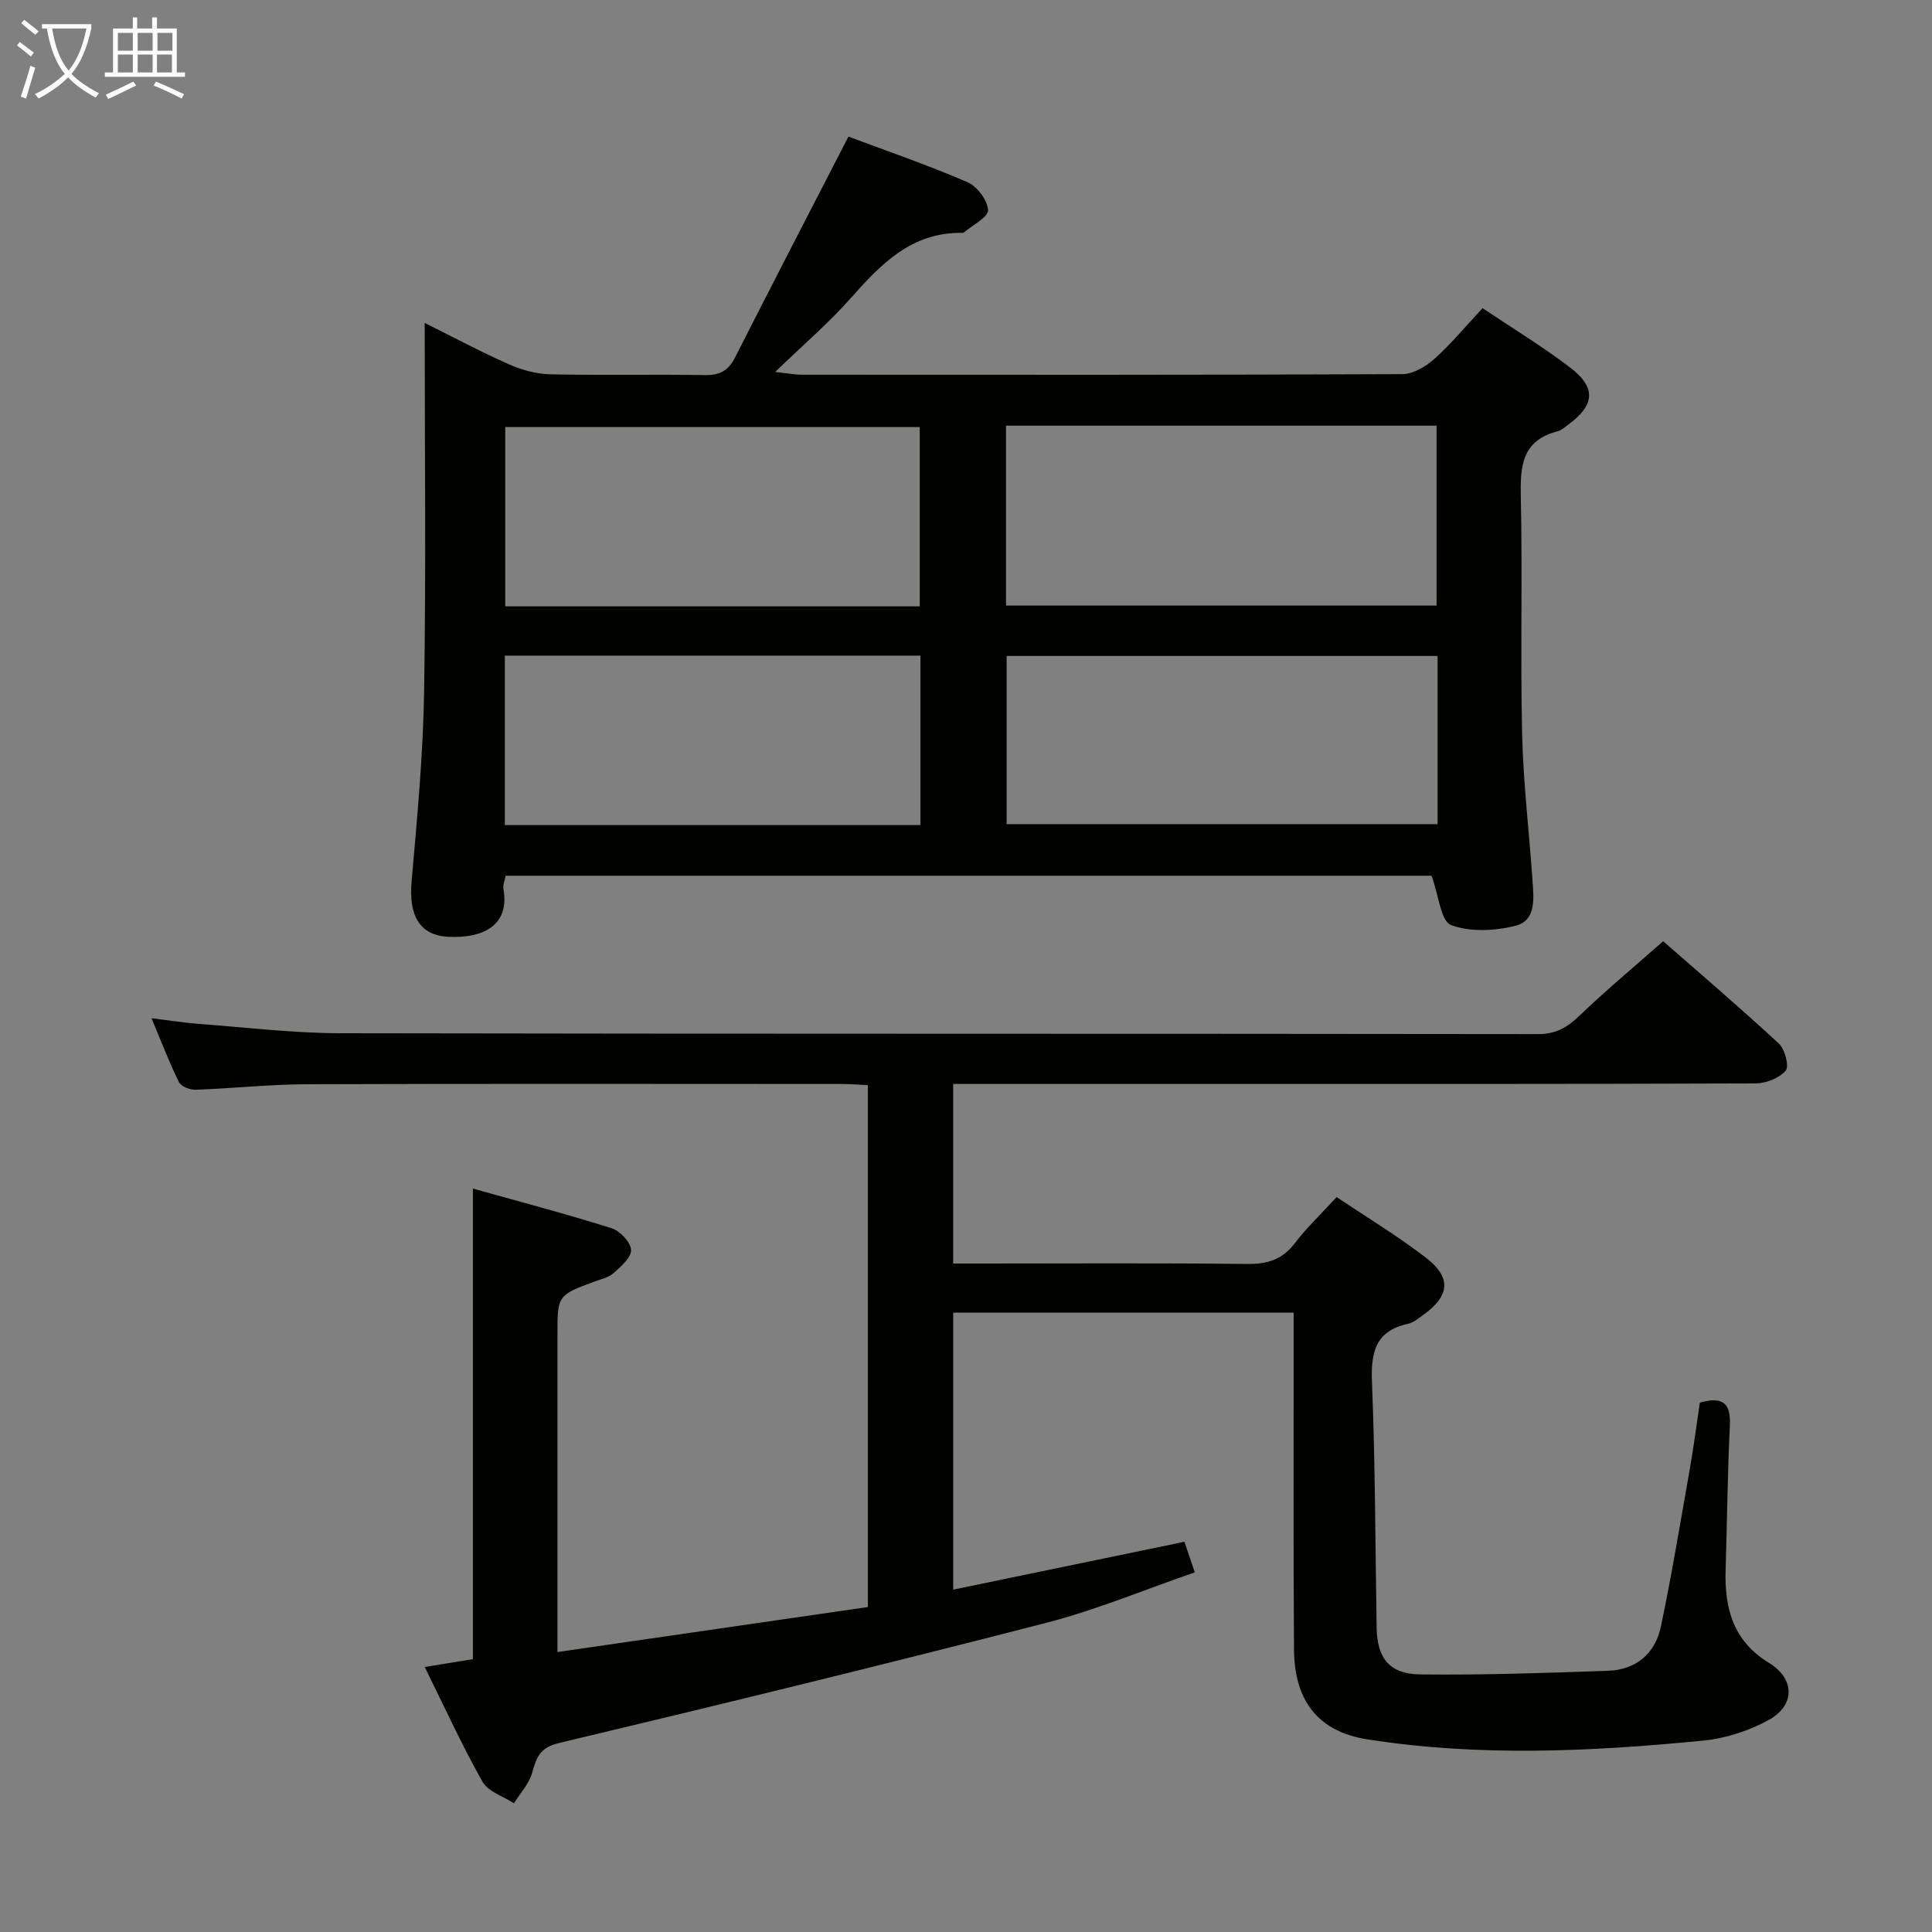 <svg enable-background="new 0 0 400 400" viewBox="0 0 400 400" xmlns="http://www.w3.org/2000/svg"><rect x="0" y="0" width="400" height="400" fill="#808080" stroke="none"/><path d="m197.35 271.77v57.35c16.07-3.33 31.76-6.58 47.87-9.91.63 1.85 1.25 3.67 2.15 6.33-10.39 3.58-20.34 7.76-30.69 10.43-33.57 8.66-67.25 16.88-100.97 24.91-4.06.97-4.64 3.08-5.56 6.22-.66 2.26-2.45 4.18-3.74 6.25-2.22-1.45-5.35-2.4-6.51-4.46-4.24-7.5-7.82-15.37-11.96-23.75 3.66-.6 6.69-1.1 9.97-1.63 0-32.12 0-64.28 0-97.43 9.44 2.65 19.15 5.2 28.71 8.21 1.74.55 3.94 2.87 4.03 4.48.09 1.56-2.09 3.46-3.62 4.82-1.05.94-2.67 1.26-4.07 1.78-7.54 2.82-7.55 2.82-7.55 11.16v59.49 6.02c21.88-3.17 43-6.24 64.27-9.32 0-36.29 0-71.89 0-108.05-1.78-.08-3.55-.24-5.32-.24-36.99-.01-73.99-.08-110.98.05-7.64.03-15.27.87-22.91 1.14-1.16.04-2.98-.69-3.43-1.6-1.97-3.99-3.56-8.17-5.67-13.2 3.75.45 6.73.93 9.73 1.16 9.78.73 19.56 1.92 29.34 1.94 82.65.16 165.31.06 247.96.18 3.73.01 6.07-1.37 8.61-3.81 5.4-5.19 11.17-9.99 17.33-15.42 7.1 6.21 15.67 13.54 23.95 21.18 1.27 1.17 2.18 4.75 1.42 5.63-1.35 1.55-4.1 2.62-6.27 2.63-39.49.15-78.99.11-118.48.11-14 0-28 0-41.99 0-1.79 0-3.58 0-5.63 0v37.18h5.85c18.33 0 36.66-.12 54.99.09 4.17.05 7.27-.86 9.87-4.26 2.52-3.29 5.56-6.18 8.69-9.59 6.18 4.16 12.59 8.02 18.48 12.55 5.39 4.15 4.94 7.96-.68 11.95-.94.67-1.93 1.49-3.01 1.73-6.73 1.47-7.73 5.84-7.48 12.06.69 16.96.68 33.95.97 50.93.11 6.22 2.63 9.53 9.01 9.61 12.96.15 25.93-.3 38.88-.75 5.85-.2 9.81-3.59 10.98-9.23 2.26-10.87 4.08-21.83 6-32.76.8-4.54 1.38-9.12 2.04-13.53 4.82-1.37 6.44.17 6.22 4.77-.49 9.97-.57 19.95-.88 29.93-.24 7.93 1.58 14.67 8.99 19.19 5.37 3.28 5.44 8.78-.03 11.79-4.09 2.26-8.94 3.84-13.59 4.29-23.2 2.28-46.48 3.38-69.63-.27-10.17-1.61-15.03-8.07-15.1-18.58-.15-21.33-.06-42.66-.07-63.99 0-1.8 0-3.61 0-5.76-23.69 0-46.92 0-70.49 0z" fill="#010100"/><path d="m296.39 181.31c-63.26 0-127.34 0-191.7 0-.17.95-.62 1.93-.46 2.8 1.33 7.38-4.1 10.23-11.46 9.84-5.97-.32-8.17-4.45-7.55-11.5 1.15-13.07 2.38-26.18 2.59-39.29.4-25.14.12-50.3.12-76.3 6.15 3.06 11.76 6.06 17.56 8.62 2.64 1.16 5.66 1.96 8.52 2.02 10.66.23 21.32-.02 31.98.16 3.1.05 4.85-.98 6.23-3.71 7.64-15.09 15.43-30.1 23.44-45.67 7.68 2.88 16.29 5.84 24.63 9.43 2 .86 4.17 3.73 4.28 5.79.08 1.45-3.19 3.08-4.98 4.61-.11.09-.32.11-.48.1-10.39-.12-16.71 6.44-22.97 13.52-4.49 5.08-9.7 9.53-15.65 15.28 2.79.3 4.11.57 5.43.57 41.48.02 82.96.07 124.43-.12 2.24-.01 4.86-1.58 6.64-3.17 3.45-3.09 6.42-6.7 9.96-10.49 6.13 4.12 12.38 7.91 18.15 12.31 5.47 4.17 5.1 7.81-.54 11.91-.67.49-1.35 1.1-2.12 1.29-7.44 1.91-7.71 7.34-7.57 13.72.36 16.32-.11 32.65.27 48.97.24 10.12 1.46 20.22 2.15 30.33.25 3.66.81 8.27-3.57 9.36-4.26 1.05-9.38 1.32-13.32-.18-2.09-.81-2.51-6.07-4.01-10.2zm-88.11-93.18v37.25h89.15c0-12.68 0-24.91 0-37.25-29.83 0-59.28 0-89.15 0zm-17.86 37.41c0-12.86 0-25.09 0-37.12-28.93 0-57.46 0-85.82 0v37.12zm107.22 10.27c-30.04 0-59.71 0-89.23 0v34.82h89.23c0-11.65 0-22.93 0-34.82zm-107.07 35.01c0-11.94 0-23.34 0-35.08-28.79 0-57.31 0-86.05 0v35.08z" fill="#010100"/><g fill="#fafbfa"><path d="m6.4 11.7c-1-.8-1.9-1.6-2.9-2.3l.6-.7c.9.7 1.9 1.4 2.9 2.2zm-2.1 8.3c.7-2.1 1.4-4.2 2-6.4.2.1.6.3 1 .4-.7 2.3-1.3 4.4-1.9 6.4zm3-12.8c-1.1-.9-2.1-1.7-2.9-2.4l.6-.7c1 .8 2 1.5 3 2.4zm1.4-1.3v-.9h10.2v.9c-.9 4.2-2.3 7.3-4.1 9.4 1.3 1.4 3.2 2.7 5.7 4-.2.2-.4.5-.7.9-2.5-1.4-4.4-2.7-5.7-4.2-1.4 1.5-3.5 3-6.1 4.4 0 0 0 0-.1-.1-.3-.4-.5-.7-.7-.8 2.7-1.3 4.7-2.8 6.2-4.2-1.8-2.2-3-5.3-3.7-9.4zm9.2 0h-7.1c.6 3.8 1.7 6.7 3.4 8.7 1.7-2 2.9-4.8 3.7-8.7z"/><path d="m31.6 3.6h.9v2.3h4.1v9.1h1.7v.9h-16.6v-.9h1.7v-9.1h4.1v-2.3h.9v2.3h3.1v-2.3zm-4 13.3.6.8c-1.9.9-3.8 1.9-5.8 2.8-.2-.3-.3-.6-.5-.9 2-.9 3.9-1.8 5.7-2.7zm-3.2-10.1v3.7h3.1v-3.7zm0 4.5v3.7h3.1v-3.7zm4.1-4.5v3.7h3.1v-3.7zm0 4.5v3.7h3.1v-3.7zm9.1 9.1c-2.1-1.1-4.1-2-5.8-2.7l.5-.8c2.2.9 4.1 1.8 5.8 2.6zm-1.9-13.6h-3.1v3.7h3.1zm-3.2 4.5v3.7h3.1v-3.7z"/></g></svg>